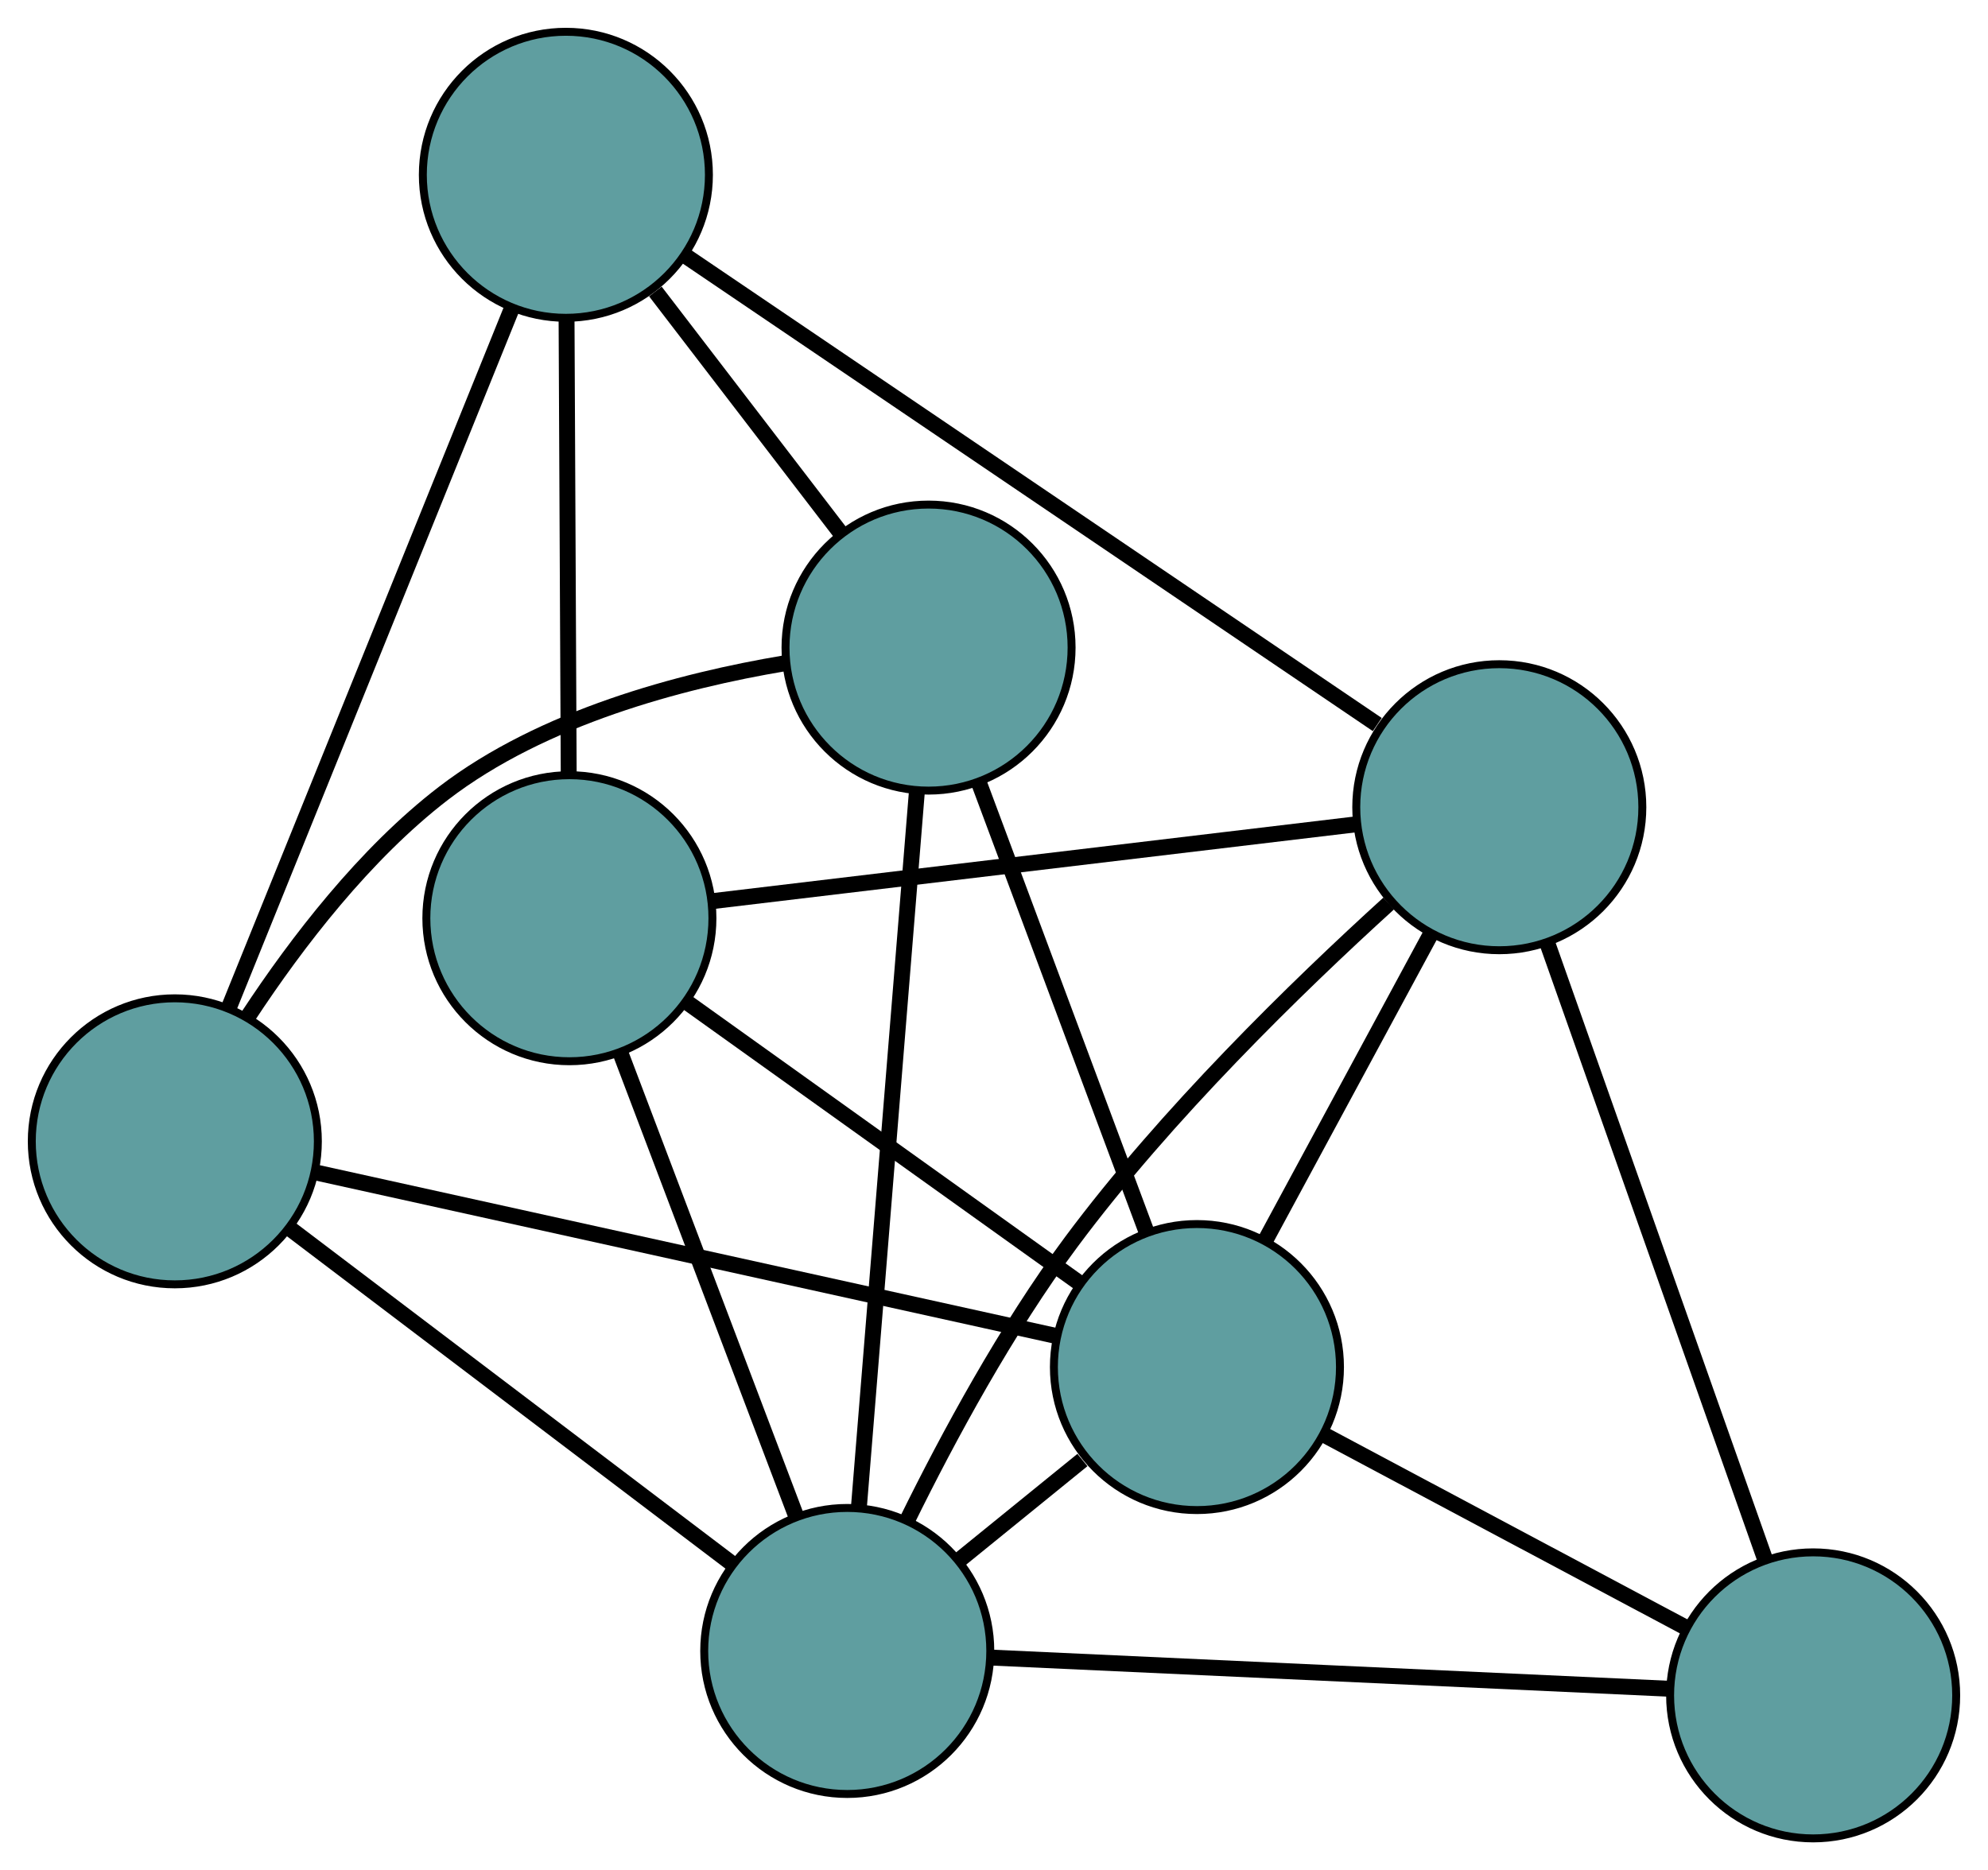 <?xml version="1.0" encoding="UTF-8" standalone="no"?>
<!DOCTYPE svg PUBLIC "-//W3C//DTD SVG 1.1//EN"
 "http://www.w3.org/Graphics/SVG/1.1/DTD/svg11.dtd">
<!-- Generated by graphviz version 2.36.0 (20140111.2315)
 -->
<!-- Title: G Pages: 1 -->
<svg width="100%" height="100%"
 viewBox="0.00 0.00 250.17 235.38" xmlns="http://www.w3.org/2000/svg" xmlns:xlink="http://www.w3.org/1999/xlink">
<g id="graph0" class="graph" transform="scale(1 1) rotate(0) translate(4 231.382)">
<title>G</title>
<!-- 0 -->
<g id="node1" class="node"><title>0</title>
<ellipse fill="cadetblue" stroke="black" cx="18" cy="-87.733" rx="18" ry="18"/>
</g>
<!-- 3 -->
<g id="node4" class="node"><title>3</title>
<ellipse fill="cadetblue" stroke="black" cx="112.849" cy="-149.875" rx="18" ry="18"/>
</g>
<!-- 0&#45;&#45;3 -->
<g id="edge1" class="edge"><title>0&#45;&#45;3</title>
<path fill="none" stroke="black" stroke-width="2" d="M27.311,-103.594C33.342,-112.755 41.907,-123.932 51.812,-131.539 64.273,-141.109 81.69,-145.704 94.731,-147.898"/>
</g>
<!-- 5 -->
<g id="node6" class="node"><title>5</title>
<ellipse fill="cadetblue" stroke="black" cx="67.21" cy="-209.382" rx="18" ry="18"/>
</g>
<!-- 0&#45;&#45;5 -->
<g id="edge2" class="edge"><title>0&#45;&#45;5</title>
<path fill="none" stroke="black" stroke-width="2" d="M24.842,-104.647C34.244,-127.889 51.054,-169.445 60.425,-192.611"/>
</g>
<!-- 6 -->
<g id="node7" class="node"><title>6</title>
<ellipse fill="cadetblue" stroke="black" cx="146.622" cy="-59.322" rx="18" ry="18"/>
</g>
<!-- 0&#45;&#45;6 -->
<g id="edge3" class="edge"><title>0&#45;&#45;6</title>
<path fill="none" stroke="black" stroke-width="2" d="M35.615,-83.842C60.108,-78.432 104.208,-68.691 128.808,-63.257"/>
</g>
<!-- 7 -->
<g id="node8" class="node"><title>7</title>
<ellipse fill="cadetblue" stroke="black" cx="102.618" cy="-23.59" rx="18" ry="18"/>
</g>
<!-- 0&#45;&#45;7 -->
<g id="edge4" class="edge"><title>0&#45;&#45;7</title>
<path fill="none" stroke="black" stroke-width="2" d="M32.354,-76.852C47.914,-65.057 72.606,-46.34 88.193,-34.525"/>
</g>
<!-- 1 -->
<g id="node2" class="node"><title>1</title>
<ellipse fill="cadetblue" stroke="black" cx="67.652" cy="-115.814" rx="18" ry="18"/>
</g>
<!-- 4 -->
<g id="node5" class="node"><title>4</title>
<ellipse fill="cadetblue" stroke="black" cx="184.672" cy="-129.785" rx="18" ry="18"/>
</g>
<!-- 1&#45;&#45;4 -->
<g id="edge5" class="edge"><title>1&#45;&#45;4</title>
<path fill="none" stroke="black" stroke-width="2" d="M85.68,-117.967C107.606,-120.584 144.409,-124.978 166.431,-127.607"/>
</g>
<!-- 1&#45;&#45;5 -->
<g id="edge6" class="edge"><title>1&#45;&#45;5</title>
<path fill="none" stroke="black" stroke-width="2" d="M67.567,-133.855C67.489,-150.318 67.374,-174.533 67.296,-191.077"/>
</g>
<!-- 1&#45;&#45;6 -->
<g id="edge7" class="edge"><title>1&#45;&#45;6</title>
<path fill="none" stroke="black" stroke-width="2" d="M82.506,-105.189C96.624,-95.089 117.739,-79.985 131.835,-69.9"/>
</g>
<!-- 1&#45;&#45;7 -->
<g id="edge8" class="edge"><title>1&#45;&#45;7</title>
<path fill="none" stroke="black" stroke-width="2" d="M74.066,-98.899C80.335,-82.363 89.831,-57.317 96.127,-40.711"/>
</g>
<!-- 2 -->
<g id="node3" class="node"><title>2</title>
<ellipse fill="cadetblue" stroke="black" cx="224.167" cy="-18" rx="18" ry="18"/>
</g>
<!-- 2&#45;&#45;4 -->
<g id="edge9" class="edge"><title>2&#45;&#45;4</title>
<path fill="none" stroke="black" stroke-width="2" d="M218.168,-34.978C210.745,-55.988 198.176,-91.563 190.727,-112.647"/>
</g>
<!-- 2&#45;&#45;6 -->
<g id="edge10" class="edge"><title>2&#45;&#45;6</title>
<path fill="none" stroke="black" stroke-width="2" d="M208.099,-26.562C194.791,-33.654 175.972,-43.682 162.669,-50.771"/>
</g>
<!-- 2&#45;&#45;7 -->
<g id="edge11" class="edge"><title>2&#45;&#45;7</title>
<path fill="none" stroke="black" stroke-width="2" d="M205.97,-18.837C183.055,-19.891 143.912,-21.691 120.939,-22.748"/>
</g>
<!-- 3&#45;&#45;5 -->
<g id="edge12" class="edge"><title>3&#45;&#45;5</title>
<path fill="none" stroke="black" stroke-width="2" d="M101.801,-164.28C94.731,-173.498 85.585,-185.424 78.473,-194.696"/>
</g>
<!-- 3&#45;&#45;6 -->
<g id="edge13" class="edge"><title>3&#45;&#45;6</title>
<path fill="none" stroke="black" stroke-width="2" d="M119.201,-132.843C125.24,-116.653 134.27,-92.442 140.298,-76.278"/>
</g>
<!-- 3&#45;&#45;7 -->
<g id="edge14" class="edge"><title>3&#45;&#45;7</title>
<path fill="none" stroke="black" stroke-width="2" d="M111.383,-131.782C109.438,-107.775 106.025,-65.64 104.081,-41.65"/>
</g>
<!-- 4&#45;&#45;5 -->
<g id="edge15" class="edge"><title>4&#45;&#45;5</title>
<path fill="none" stroke="black" stroke-width="2" d="M169.316,-140.191C146.68,-155.53 104.622,-184.03 82.198,-199.225"/>
</g>
<!-- 4&#45;&#45;6 -->
<g id="edge16" class="edge"><title>4&#45;&#45;6</title>
<path fill="none" stroke="black" stroke-width="2" d="M176.038,-113.796C169.811,-102.264 161.441,-86.765 155.222,-75.248"/>
</g>
<!-- 4&#45;&#45;7 -->
<g id="edge17" class="edge"><title>4&#45;&#45;7</title>
<path fill="none" stroke="black" stroke-width="2" d="M170.754,-117.668C159.186,-107.15 142.747,-91.127 130.821,-75.086 122.671,-64.125 115.326,-50.529 110.176,-40.061"/>
</g>
<!-- 6&#45;&#45;7 -->
<g id="edge18" class="edge"><title>6&#45;&#45;7</title>
<path fill="none" stroke="black" stroke-width="2" d="M132.214,-47.622C127.2,-43.552 121.588,-38.994 116.609,-34.951"/>
</g>
</g>
</svg>

